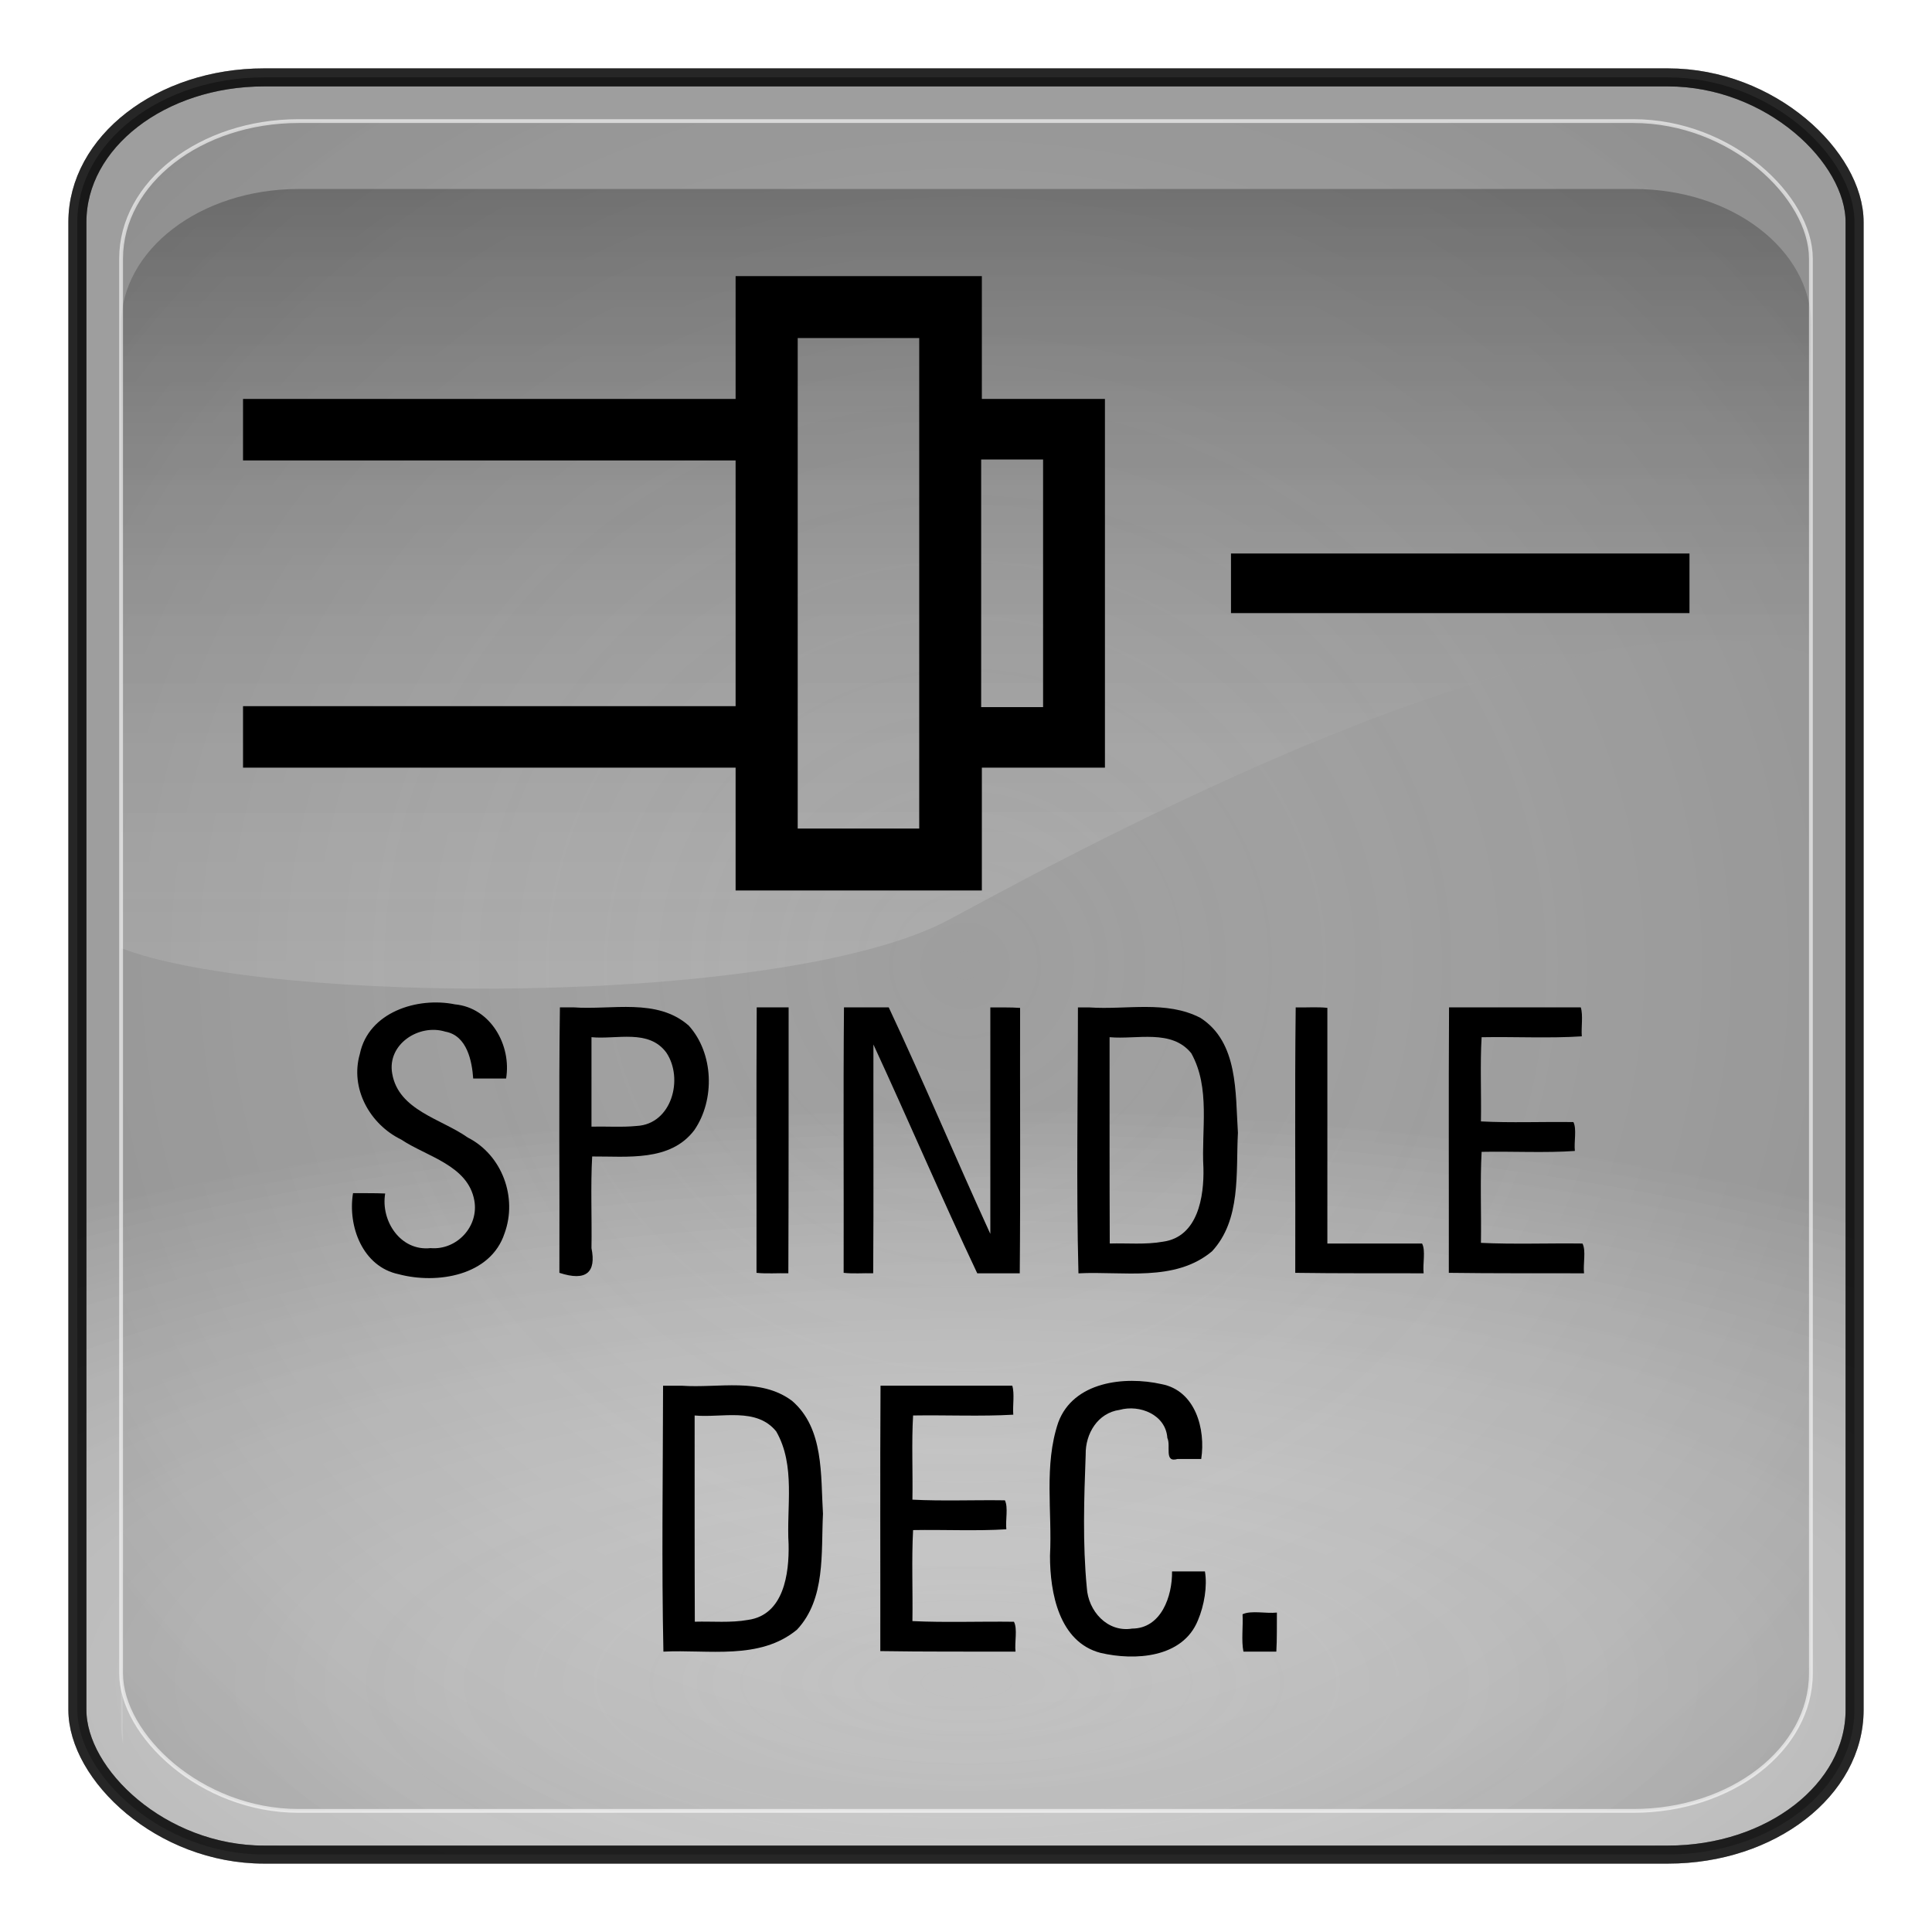 <?xml version="1.0" encoding="UTF-8" standalone="no"?>
<!-- Generator: Adobe Illustrator 16.0.1, SVG Export Plug-In . SVG Version: 6.00 Build 0)  -->

<svg
   xmlns:dc="http://purl.org/dc/elements/1.1/"
   xmlns:cc="http://creativecommons.org/ns#"
   xmlns:rdf="http://www.w3.org/1999/02/22-rdf-syntax-ns#"
   xmlns:svg="http://www.w3.org/2000/svg"
   xmlns="http://www.w3.org/2000/svg"
   xmlns:xlink="http://www.w3.org/1999/xlink"
   xmlns:sodipodi="http://sodipodi.sourceforge.net/DTD/sodipodi-0.dtd"
   xmlns:inkscape="http://www.inkscape.org/namespaces/inkscape"
   version="1.0"
   id="_x31_"
   x="0px"
   y="0px"
   width="350"
   height="350"
   viewBox="0 0 350 350"
   enable-background="new 0 0 612 792"
   xml:space="preserve"
   inkscape:version="0.48.2 r9819"
   sodipodi:docname="7005.svg"><defs
   id="defs59"><radialGradient
     r="333.187"
     fy="467.919"
     fx="373.243"
     cy="467.919"
     cx="373.243"
     gradientTransform="matrix(0.835,2.5391117e-7,-2.4564601e-7,0.808,783.121,707.997)"
     gradientUnits="userSpaceOnUse"
     id="radialGradient3736"
     xlink:href="#linearGradient5443"
     inkscape:collect="always" /><linearGradient
     y2="254.735"
     x2="123.476"
     y1="344.038"
     x1="123.506"
     gradientTransform="matrix(2.319,0,0,2.093,-99.178,-231.55)"
     gradientUnits="userSpaceOnUse"
     id="linearGradient3734"
     xlink:href="#linearGradient3187"
     inkscape:collect="always" /><radialGradient
     r="333.187"
     fy="710.992"
     fx="373.243"
     cy="710.992"
     cx="373.243"
     gradientTransform="matrix(0.863,1.0667183e-7,-5.1097115e-8,0.314,772.903,992.708)"
     gradientUnits="userSpaceOnUse"
     id="radialGradient3732"
     xlink:href="#linearGradient5443"
     inkscape:collect="always" /><radialGradient
     r="333.187"
     fy="710.992"
     fx="373.243"
     cy="710.992"
     cx="373.243"
     gradientTransform="matrix(0.863,1.0667183e-7,-5.1097115e-8,0.314,772.903,992.708)"
     gradientUnits="userSpaceOnUse"
     id="radialGradient3722"
     xlink:href="#linearGradient5443"
     inkscape:collect="always" /><radialGradient
     r="333.187"
     fy="467.919"
     fx="373.243"
     cy="467.919"
     cx="373.243"
     gradientTransform="matrix(0.835,2.5391117e-7,-2.4564601e-7,0.808,783.121,707.997)"
     gradientUnits="userSpaceOnUse"
     id="radialGradient3718"
     xlink:href="#linearGradient5443"
     inkscape:collect="always" /><radialGradient
     r="333.187"
     fy="467.919"
     fx="373.243"
     cy="467.919"
     cx="373.243"
     gradientTransform="matrix(0.92,2.7970099e-7,-2.7059634e-7,0.89,-163.703,61.922)"
     gradientUnits="userSpaceOnUse"
     id="radialGradient3703"
     xlink:href="#linearGradient5443"
     inkscape:collect="always" /><linearGradient
     y2="254.735"
     x2="123.476"
     y1="344.038"
     x1="123.506"
     gradientTransform="matrix(2.319,0,0,2.093,-99.178,-231.55)"
     gradientUnits="userSpaceOnUse"
     id="linearGradient3701"
     xlink:href="#linearGradient3187"
     inkscape:collect="always" /><radialGradient
     r="333.187"
     fy="710.992"
     fx="373.243"
     cy="710.992"
     cx="373.243"
     gradientTransform="matrix(0.95,1.1750652e-7,-5.6287062e-8,0.346,-174.959,375.55)"
     gradientUnits="userSpaceOnUse"
     id="radialGradient3699"
     xlink:href="#linearGradient5443"
     inkscape:collect="always" /><radialGradient
     r="333.187"
     fy="467.919"
     fx="373.243"
     cy="467.919"
     cx="373.243"
     gradientTransform="matrix(0.92,2.7970099e-7,-2.7059634e-7,0.89,-163.703,61.922)"
     gradientUnits="userSpaceOnUse"
     id="radialGradient3680"
     xlink:href="#linearGradient5443"
     inkscape:collect="always" /><linearGradient
     y2="254.735"
     x2="123.476"
     y1="344.038"
     x1="123.506"
     gradientTransform="matrix(2.319,0,0,2.093,-99.178,-231.55)"
     gradientUnits="userSpaceOnUse"
     id="linearGradient3678"
     xlink:href="#linearGradient3187"
     inkscape:collect="always" /><radialGradient
     r="333.187"
     fy="710.992"
     fx="373.243"
     cy="710.992"
     cx="373.243"
     gradientTransform="matrix(0.95,1.1750652e-7,-5.6287062e-8,0.346,-174.959,375.55)"
     gradientUnits="userSpaceOnUse"
     id="radialGradient3676"
     xlink:href="#linearGradient5443"
     inkscape:collect="always" /><radialGradient
     r="333.187"
     fy="467.919"
     fx="373.243"
     cy="467.919"
     cx="373.243"
     gradientTransform="matrix(0.92,2.7970099e-7,-2.7059634e-7,0.89,-163.703,61.922)"
     gradientUnits="userSpaceOnUse"
     id="radialGradient3654"
     xlink:href="#linearGradient5443"
     inkscape:collect="always" /><linearGradient
     y2="254.735"
     x2="123.476"
     y1="344.038"
     x1="123.506"
     gradientTransform="matrix(2.319,0,0,2.093,-99.178,-231.55)"
     gradientUnits="userSpaceOnUse"
     id="linearGradient3652"
     xlink:href="#linearGradient3187"
     inkscape:collect="always" /><radialGradient
     r="333.187"
     fy="710.992"
     fx="373.243"
     cy="710.992"
     cx="373.243"
     gradientTransform="matrix(0.95,1.1750652e-7,-5.6287062e-8,0.346,-174.959,375.55)"
     gradientUnits="userSpaceOnUse"
     id="radialGradient3650"
     xlink:href="#linearGradient5443"
     inkscape:collect="always" /><radialGradient
     r="333.187"
     fy="467.919"
     fx="373.243"
     cy="467.919"
     cx="373.243"
     gradientTransform="matrix(0.92,2.7970099e-7,-2.7059634e-7,0.89,-163.703,61.922)"
     gradientUnits="userSpaceOnUse"
     id="radialGradient3627"
     xlink:href="#linearGradient5443"
     inkscape:collect="always" /><linearGradient
     y2="254.735"
     x2="123.476"
     y1="344.038"
     x1="123.506"
     gradientTransform="matrix(2.319,0,0,2.093,-99.178,-231.55)"
     gradientUnits="userSpaceOnUse"
     id="linearGradient3625"
     xlink:href="#linearGradient3187"
     inkscape:collect="always" /><radialGradient
     r="333.187"
     fy="710.992"
     fx="373.243"
     cy="710.992"
     cx="373.243"
     gradientTransform="matrix(0.95,1.1750652e-7,-5.6287062e-8,0.346,-174.959,375.55)"
     gradientUnits="userSpaceOnUse"
     id="radialGradient3623"
     xlink:href="#linearGradient5443"
     inkscape:collect="always" /><radialGradient
     r="333.187"
     fy="467.919"
     fx="373.243"
     cy="467.919"
     cx="373.243"
     gradientTransform="matrix(0.92,2.7970099e-7,-2.7059634e-7,0.89,-163.703,61.922)"
     gradientUnits="userSpaceOnUse"
     id="radialGradient3599"
     xlink:href="#linearGradient5443"
     inkscape:collect="always" /><linearGradient
     y2="254.735"
     x2="123.476"
     y1="344.038"
     x1="123.506"
     gradientTransform="matrix(2.319,0,0,2.093,-99.178,-231.55)"
     gradientUnits="userSpaceOnUse"
     id="linearGradient3597"
     xlink:href="#linearGradient3187"
     inkscape:collect="always" /><radialGradient
     r="333.187"
     fy="710.992"
     fx="373.243"
     cy="710.992"
     cx="373.243"
     gradientTransform="matrix(0.95,1.1750652e-7,-5.6287062e-8,0.346,-174.959,375.55)"
     gradientUnits="userSpaceOnUse"
     id="radialGradient3595"
     xlink:href="#linearGradient5443"
     inkscape:collect="always" /><radialGradient
     r="333.187"
     fy="467.919"
     fx="373.243"
     cy="467.919"
     cx="373.243"
     gradientTransform="matrix(0.92,2.7970099e-7,-2.7059634e-7,0.89,-163.703,61.922)"
     gradientUnits="userSpaceOnUse"
     id="radialGradient3525"
     xlink:href="#linearGradient5443"
     inkscape:collect="always" /><linearGradient
     y2="254.735"
     x2="123.476"
     y1="344.038"
     x1="123.506"
     gradientTransform="matrix(2.319,0,0,2.093,-99.178,-231.55)"
     gradientUnits="userSpaceOnUse"
     id="linearGradient3523"
     xlink:href="#linearGradient3187"
     inkscape:collect="always" /><radialGradient
     r="333.187"
     fy="710.992"
     fx="373.243"
     cy="710.992"
     cx="373.243"
     gradientTransform="matrix(0.95,1.1750652e-7,-5.6287062e-8,0.346,-174.959,375.55)"
     gradientUnits="userSpaceOnUse"
     id="radialGradient3521"
     xlink:href="#linearGradient5443"
     inkscape:collect="always" /><radialGradient
     r="333.187"
     fy="467.919"
     fx="373.243"
     cy="467.919"
     cx="373.243"
     gradientTransform="matrix(0.92,2.7970099e-7,-2.7059634e-7,0.89,-163.703,61.922)"
     gradientUnits="userSpaceOnUse"
     id="radialGradient3497"
     xlink:href="#linearGradient5443"
     inkscape:collect="always" /><linearGradient
     y2="254.735"
     x2="123.476"
     y1="344.038"
     x1="123.506"
     gradientTransform="matrix(2.319,0,0,2.093,-99.178,-231.55)"
     gradientUnits="userSpaceOnUse"
     id="linearGradient3495"
     xlink:href="#linearGradient3187"
     inkscape:collect="always" /><radialGradient
     r="333.187"
     fy="710.992"
     fx="373.243"
     cy="710.992"
     cx="373.243"
     gradientTransform="matrix(0.95,1.1750652e-7,-5.6287062e-8,0.346,-174.959,375.55)"
     gradientUnits="userSpaceOnUse"
     id="radialGradient3493"
     xlink:href="#linearGradient5443"
     inkscape:collect="always" /><linearGradient
     id="linearGradient5443"><stop
       id="stop5445"
       offset="0"
       style="stop-color:#ffffff;stop-opacity:0;" /><stop
       id="stop5447"
       offset="1"
       style="stop-color:#000000;stop-opacity:0.34;" /></linearGradient><linearGradient
     id="linearGradient3157"><stop
       style="stop-color:#49bcff;stop-opacity:1;"
       offset="0"
       id="stop3159" /><stop
       style="stop-color:#494c96;stop-opacity:1;"
       offset="1"
       id="stop3161" /></linearGradient><linearGradient
     id="linearGradient3171"><stop
       id="stop3173"
       offset="0"
       style="stop-color:#49bcff;stop-opacity:1;" /><stop
       id="stop3175"
       offset="1"
       style="stop-color:#494cdc;stop-opacity:1;" /></linearGradient><linearGradient
     id="linearGradient3187"><stop
       style="stop-color:#ffffff;stop-opacity:0.396;"
       offset="0"
       id="stop3189" /><stop
       style="stop-color:#000000;stop-opacity:1;"
       offset="1"
       id="stop3191" /></linearGradient><linearGradient
     id="linearGradient4395"><stop
       style="stop-color:#110084;stop-opacity:1;"
       offset="0"
       id="stop4397" /><stop
       style="stop-color:#a695ff;stop-opacity:1;"
       offset="1"
       id="stop4399" /></linearGradient><linearGradient
     id="linearGradient4383"><stop
       style="stop-color:#00037f;stop-opacity:1;"
       offset="0"
       id="stop4385" /><stop
       style="stop-color:#00037f;stop-opacity:0;"
       offset="1"
       id="stop4387" /></linearGradient><inkscape:perspective
     sodipodi:type="inkscape:persp3d"
     inkscape:vp_x="0 : 526.18109 : 1"
     inkscape:vp_y="0 : 1000 : 0"
     inkscape:vp_z="744.09448 : 526.18109 : 1"
     inkscape:persp3d-origin="372.04724 : 350.78739 : 1"
     id="perspective3214" /><linearGradient
     inkscape:collect="always"
     xlink:href="#linearGradient4383"
     id="linearGradient4389"
     x1="371.422"
     y1="298.594"
     x2="396.912"
     y2="655.451"
     gradientUnits="userSpaceOnUse" /><linearGradient
     inkscape:collect="always"
     xlink:href="#linearGradient4395"
     id="linearGradient4401"
     x1="360.498"
     y1="167.504"
     x2="360.498"
     y2="540.867"
     gradientUnits="userSpaceOnUse" /><linearGradient
     inkscape:collect="always"
     xlink:href="#linearGradient3187"
     id="linearGradient4562"
     gradientUnits="userSpaceOnUse"
     gradientTransform="matrix(2.319,0,0,2.093,93.115,-256.85)"
     x1="123.506"
     y1="344.038"
     x2="123.476"
     y2="254.735" /><radialGradient
     inkscape:collect="always"
     xlink:href="#linearGradient3171"
     id="radialGradient4569"
     gradientUnits="userSpaceOnUse"
     gradientTransform="matrix(0.92,2.7970099e-7,-2.7059634e-7,0.89,28.59,48.634)"
     cx="373.243"
     cy="467.919"
     fx="373.243"
     fy="467.919"
     r="333.187" /><radialGradient
     inkscape:collect="always"
     xlink:href="#linearGradient3157"
     id="radialGradient4572"
     gradientUnits="userSpaceOnUse"
     gradientTransform="matrix(0.95,1.1750652e-7,-5.6287062e-8,0.346,17.335,362.442)"
     cx="373.243"
     cy="710.992"
     fx="373.243"
     fy="710.992"
     r="333.187" /><filter
     inkscape:collect="always"
     id="filter4659"
     color-interpolation-filters="sRGB"><feGaussianBlur
       inkscape:collect="always"
       stdDeviation="2.775"
       id="feGaussianBlur4661" /></filter><radialGradient
     inkscape:collect="always"
     xlink:href="#linearGradient3157"
     id="radialGradient4766"
     gradientUnits="userSpaceOnUse"
     gradientTransform="matrix(0.95,1.1750652e-7,-5.6287062e-8,0.346,17.335,362.442)"
     cx="373.243"
     cy="710.992"
     fx="373.243"
     fy="710.992"
     r="333.187" /><radialGradient
     inkscape:collect="always"
     xlink:href="#linearGradient3171"
     id="radialGradient4768"
     gradientUnits="userSpaceOnUse"
     gradientTransform="matrix(0.92,2.7970099e-7,-2.7059634e-7,0.89,28.59,48.634)"
     cx="373.243"
     cy="467.919"
     fx="373.243"
     fy="467.919"
     r="333.187" /><linearGradient
     inkscape:collect="always"
     xlink:href="#linearGradient3187"
     id="linearGradient4770"
     gradientUnits="userSpaceOnUse"
     gradientTransform="matrix(2.319,0,0,2.093,93.115,-256.85)"
     x1="123.506"
     y1="344.038"
     x2="123.476"
     y2="254.735" /><linearGradient
     inkscape:collect="always"
     xlink:href="#linearGradient3187"
     id="linearGradient4773"
     gradientUnits="userSpaceOnUse"
     gradientTransform="matrix(2.319,0,0,2.093,93.115,-256.85)"
     x1="123.506"
     y1="344.038"
     x2="123.476"
     y2="254.735" /><radialGradient
     inkscape:collect="always"
     xlink:href="#linearGradient3171"
     id="radialGradient4776"
     gradientUnits="userSpaceOnUse"
     gradientTransform="matrix(0.92,2.7970099e-7,-2.7059634e-7,0.89,28.59,48.634)"
     cx="373.243"
     cy="467.919"
     fx="373.243"
     fy="467.919"
     r="333.187" /><radialGradient
     inkscape:collect="always"
     xlink:href="#linearGradient3157"
     id="radialGradient4779"
     gradientUnits="userSpaceOnUse"
     gradientTransform="matrix(0.95,1.1750652e-7,-5.6287062e-8,0.346,17.335,362.442)"
     cx="373.243"
     cy="710.992"
     fx="373.243"
     fy="710.992"
     r="333.187" /><radialGradient
     inkscape:collect="always"
     xlink:href="#linearGradient3157"
     id="radialGradient4790"
     gradientUnits="userSpaceOnUse"
     gradientTransform="matrix(0.95,1.1750652e-7,-5.6287062e-8,0.346,17.335,362.442)"
     cx="373.243"
     cy="710.992"
     fx="373.243"
     fy="710.992"
     r="333.187" /><radialGradient
     inkscape:collect="always"
     xlink:href="#linearGradient3171"
     id="radialGradient4792"
     gradientUnits="userSpaceOnUse"
     gradientTransform="matrix(0.92,2.7970099e-7,-2.7059634e-7,0.89,28.59,48.634)"
     cx="373.243"
     cy="467.919"
     fx="373.243"
     fy="467.919"
     r="333.187" /><linearGradient
     inkscape:collect="always"
     xlink:href="#linearGradient3187"
     id="linearGradient4794"
     gradientUnits="userSpaceOnUse"
     gradientTransform="matrix(2.319,0,0,2.093,93.115,-256.85)"
     x1="123.506"
     y1="344.038"
     x2="123.476"
     y2="254.735" /><linearGradient
     inkscape:collect="always"
     xlink:href="#linearGradient3187"
     id="linearGradient4799"
     gradientUnits="userSpaceOnUse"
     gradientTransform="matrix(2.319,0,0,2.093,93.115,-256.85)"
     x1="123.506"
     y1="344.038"
     x2="123.476"
     y2="254.735" /><radialGradient
     inkscape:collect="always"
     xlink:href="#linearGradient3171"
     id="radialGradient4802"
     gradientUnits="userSpaceOnUse"
     gradientTransform="matrix(0.92,2.7970099e-7,-2.7059634e-7,0.89,28.59,48.634)"
     cx="373.243"
     cy="467.919"
     fx="373.243"
     fy="467.919"
     r="333.187" /><radialGradient
     inkscape:collect="always"
     xlink:href="#linearGradient3157"
     id="radialGradient4805"
     gradientUnits="userSpaceOnUse"
     gradientTransform="matrix(0.95,1.1750652e-7,-5.6287062e-8,0.346,17.335,362.442)"
     cx="373.243"
     cy="710.992"
     fx="373.243"
     fy="710.992"
     r="333.187" /><radialGradient
     inkscape:collect="always"
     xlink:href="#linearGradient3157"
     id="radialGradient4820"
     gradientUnits="userSpaceOnUse"
     gradientTransform="matrix(0.95,1.1750652e-7,-5.6287062e-8,0.346,17.335,362.442)"
     cx="373.243"
     cy="710.992"
     fx="373.243"
     fy="710.992"
     r="333.187" /><radialGradient
     inkscape:collect="always"
     xlink:href="#linearGradient3171"
     id="radialGradient4822"
     gradientUnits="userSpaceOnUse"
     gradientTransform="matrix(0.92,2.7970099e-7,-2.7059634e-7,0.89,28.59,48.634)"
     cx="373.243"
     cy="467.919"
     fx="373.243"
     fy="467.919"
     r="333.187" /><linearGradient
     inkscape:collect="always"
     xlink:href="#linearGradient3187"
     id="linearGradient4824"
     gradientUnits="userSpaceOnUse"
     gradientTransform="matrix(2.319,0,0,2.093,93.115,-256.85)"
     x1="123.506"
     y1="344.038"
     x2="123.476"
     y2="254.735" /><linearGradient
     inkscape:collect="always"
     xlink:href="#linearGradient3187"
     id="linearGradient4827"
     gradientUnits="userSpaceOnUse"
     gradientTransform="matrix(2.319,0,0,2.093,-99.178,-231.55)"
     x1="123.506"
     y1="344.038"
     x2="123.476"
     y2="254.735" /><radialGradient
     inkscape:collect="always"
     xlink:href="#linearGradient5443"
     id="radialGradient4832"
     gradientUnits="userSpaceOnUse"
     gradientTransform="matrix(0.92,2.7970099e-7,-2.7059634e-7,0.89,-163.703,61.922)"
     cx="373.243"
     cy="467.919"
     fx="373.243"
     fy="467.919"
     r="333.187" /><radialGradient
     inkscape:collect="always"
     xlink:href="#linearGradient5443"
     id="radialGradient4835"
     gradientUnits="userSpaceOnUse"
     gradientTransform="matrix(0.95,1.1750652e-7,-5.6287062e-8,0.346,-174.959,375.55)"
     cx="373.243"
     cy="710.992"
     fx="373.243"
     fy="710.992"
     r="333.187" /><filter
     inkscape:collect="always"
     id="filter5511"
     color-interpolation-filters="sRGB"><feGaussianBlur
       inkscape:collect="always"
       stdDeviation="3.237"
       id="feGaussianBlur5513" /></filter><radialGradient
     inkscape:collect="always"
     xlink:href="#linearGradient5443-5"
     id="radialGradient4835-3"
     gradientUnits="userSpaceOnUse"
     gradientTransform="matrix(0.95,1.1750652e-7,-5.6287062e-8,0.346,317.806,185.688)"
     cx="373.243"
     cy="710.992"
     fx="373.243"
     fy="710.992"
     r="333.187" /><linearGradient
     id="linearGradient5443-5"><stop
       id="stop5445-4"
       offset="0"
       style="stop-color:#ffffff;stop-opacity:0;" /><stop
       id="stop5447-3"
       offset="1"
       style="stop-color:#000000;stop-opacity:0.34;" /></linearGradient><radialGradient
     inkscape:collect="always"
     xlink:href="#linearGradient5443"
     id="radialGradient3272"
     gradientUnits="userSpaceOnUse"
     gradientTransform="matrix(0.95,1.1750652e-7,-5.6287062e-8,0.346,-174.959,375.55)"
     cx="373.243"
     cy="710.992"
     fx="373.243"
     fy="710.992"
     r="333.187" /><linearGradient
     inkscape:collect="always"
     xlink:href="#linearGradient3187"
     id="linearGradient3274"
     gradientUnits="userSpaceOnUse"
     gradientTransform="matrix(2.319,0,0,2.093,-99.178,-231.55)"
     x1="123.506"
     y1="344.038"
     x2="123.476"
     y2="254.735" /><radialGradient
     inkscape:collect="always"
     xlink:href="#linearGradient5443"
     id="radialGradient3276"
     gradientUnits="userSpaceOnUse"
     gradientTransform="matrix(0.92,2.7970099e-7,-2.7059634e-7,0.89,-163.703,61.922)"
     cx="373.243"
     cy="467.919"
     fx="373.243"
     fy="467.919"
     r="333.187" /><radialGradient
     inkscape:collect="always"
     xlink:href="#linearGradient5443"
     id="radialGradient3410"
     gradientUnits="userSpaceOnUse"
     gradientTransform="matrix(0.863,1.0667183e-7,-5.1097115e-8,0.314,772.903,992.708)"
     cx="373.243"
     cy="710.992"
     fx="373.243"
     fy="710.992"
     r="333.187" /><linearGradient
     inkscape:collect="always"
     xlink:href="#linearGradient3187"
     id="linearGradient3412"
     gradientUnits="userSpaceOnUse"
     gradientTransform="matrix(2.319,0,0,2.093,-99.178,-231.55)"
     x1="123.506"
     y1="344.038"
     x2="123.476"
     y2="254.735" /><radialGradient
     inkscape:collect="always"
     xlink:href="#linearGradient5443"
     id="radialGradient3414"
     gradientUnits="userSpaceOnUse"
     gradientTransform="matrix(0.835,2.5391117e-7,-2.4564601e-7,0.808,783.121,707.997)"
     cx="373.243"
     cy="467.919"
     fx="373.243"
     fy="467.919"
     r="333.187" /></defs><sodipodi:namedview
   pagecolor="#ffffff"
   bordercolor="#666666"
   borderopacity="1"
   objecttolerance="10"
   gridtolerance="10"
   guidetolerance="10"
   inkscape:pageopacity="0"
   inkscape:pageshadow="2"
   inkscape:window-width="1920"
   inkscape:window-height="1071"
   id="namedview57"
   showgrid="false"
   showguides="true"
   inkscape:guide-bbox="true"
   inkscape:zoom="0.84281414"
   inkscape:cx="408.15235"
   inkscape:cy="74.648178"
   inkscape:window-x="0"
   inkscape:window-y="0"
   inkscape:window-maximized="1"
   inkscape:current-layer="_x31_"
   fit-margin-top="0"
   fit-margin-left="0"
   fit-margin-right="0"
   fit-margin-bottom="0" />

<g
   id="LWPOLYLINE_1_"
   style="fill:#000000;fill-opacity:1;stroke:none"
   transform="translate(498.915,-307.323)">
	
		
</g>



<g
   id="LWPOLYLINE_5_"
   style="fill:#000000;fill-opacity:1;stroke:none"
   transform="translate(498.915,-307.323)">
	
		
</g>



<g
   id="LWPOLYLINE_9_"
   style="fill:#000000;fill-opacity:1;stroke:none"
   transform="translate(498.915,-307.323)">
	
		
</g>





<g
   id="LWPOLYLINE_15_"
   style="fill:#000000;fill-opacity:1;stroke:none"
   transform="translate(498.915,-307.323)">
	
		
</g>
<g
   id="LWPOLYLINE_16_"
   style="fill:#000000;fill-opacity:1;stroke:none"
   transform="translate(498.915,-307.323)">
	
		
</g>

<g
   id="g3725"
   transform="translate(-919.91,-911.15)"><rect
     inkscape:export-ydpi="29.879425"
     inkscape:export-xdpi="29.879425"
     inkscape:export-filename="C:\Documents and Settings\adscro24\Desktop\128.png"
     style="opacity:0.613;fill:#464646;fill-opacity:0.785;stroke:none;filter:url(#filter4659)"
     id="rect3279"
     width="152.938"
     height="152.938"
     x="135.394"
     y="48.637"
     rx="16.068"
     ry="12.452"
     transform="matrix(2.105,0,0,2.105,648.907,822.783)" /><rect
     inkscape:export-ydpi="29.879425"
     inkscape:export-xdpi="29.879425"
     inkscape:export-filename="C:\Documents and Settings\adscro24\Desktop\128.png"
     style="opacity:0.613;fill:url(#radialGradient3410);fill-opacity:1;stroke:#000000;stroke-width:3.268;stroke-miterlimit:4;stroke-opacity:1;stroke-dasharray:none"
     id="rect3155"
     width="321.958"
     height="321.958"
     x="933.93"
     y="925.171"
     rx="33.825"
     ry="26.214" /><path
     transform="matrix(0.908,0,0,0.908,931.73,651.785)"
     inkscape:export-ydpi="29.879425"
     inkscape:export-xdpi="29.879425"
     inkscape:export-filename="C:\Documents and Settings\adscro24\Desktop\128.png"
     inkscape:connector-curvature="0"
     style="opacity:0.613;fill:url(#linearGradient3412);fill-opacity:1;stroke:none;filter:url(#filter5511)"
     d="m 46.582,323.349 c -19.627,0 -35.443,12.098 -35.443,27.142 l 0,124.309 c 29.255,11.386 132.701,11.896 165.405,-5.79 33.328,-18.024 127.544,-68.443 171.825,-52.721 l 0,-65.798 c 0,-15.044 -15.799,-27.142 -35.426,-27.142 l -266.361,0 z M 11.139,586.82 l 0,42.884 c 0,1.331 0.143,2.636 0.383,3.915 -0.119,-12.811 -0.26,-28.889 -0.383,-46.799 z"
     id="rect3177" /><rect
     inkscape:export-ydpi="29.879425"
     inkscape:export-xdpi="29.879425"
     inkscape:export-filename="C:\Documents and Settings\adscro24\Desktop\128.png"
     style="opacity:0.613;fill:url(#radialGradient3414);fill-opacity:1;stroke:#ffffff;stroke-width:0.69;stroke-linecap:square;stroke-miterlimit:4;stroke-opacity:1;stroke-dasharray:none"
     id="rect3473"
     width="306.124"
     height="306.124"
     x="941.847"
     y="933.088"
     rx="32.162"
     ry="24.925" /><rect
     inkscape:export-ydpi="29.879425"
     inkscape:export-xdpi="29.879425"
     inkscape:export-filename="C:\Documents and Settings\adscro24\Desktop\128.png"
     style="opacity:0.613;fill:#ffffff;fill-opacity:0;stroke:#000000;stroke-width:3.268;stroke-miterlimit:4;stroke-opacity:1;stroke-dasharray:none"
     id="rect3155-2"
     width="321.958"
     height="321.958"
     x="933.93"
     y="925.171"
     rx="33.825"
     ry="26.214" /></g><g
   id="LWPOLYLINE_2_-2"
   style="fill:#000000;fill-opacity:1;stroke:none"
   transform="translate(400.391,135.821)">
	
		
</g><g
   id="g3012"
   transform="matrix(0.5,0,0,0.5,21.793,-22.728)"><g
     style="fill:#000000;fill-opacity:1;stroke:none"
     id="LWPOLYLINE_10_">
	
		<path
   inkscape:connector-curvature="0"
   id="path34"
   d="m 196.656,547.531 c -0.053,32.002 -0.549,64.846 0.125,96.344 16.158,-0.841 34.866,3.243 48.406,-7.969 10.434,-11.139 8.701,-27.851 9.406,-42 -0.867,-13.962 0.43,-30.902 -11.218,-40.906 -11.472,-8.582 -26.617,-4.528 -39.906,-5.469 -2.271,-1.4e-4 -4.542,2.4e-4 -6.812,-1.5e-4 z m 11.438,10.781 c 9.844,0.934 22.393,-3.095 29.562,5.781 7.092,12.375 3.657,27.301 4.481,40.886 0.235,10.581 -1.714,25.587 -14.668,27.395 -6.37,1.139 -12.878,0.477 -19.312,0.656 -0.1,-24.906 -0.048,-49.813 -0.062,-74.719 z"
   style="fill:#000000;fill-opacity:1;stroke:none" />
</g><g
     style="fill:#000000;fill-opacity:1;stroke:none"
     id="LWPOLYLINE_2_">
	
		<path
   inkscape:connector-curvature="0"
   id="path10"
   d="m 159.281,410.438 c -0.44,32.014 -0.062,64.133 -0.188,96.188 9.862,3.243 13.377,-0.302 11.625,-8.938 0.178,-10.999 -0.349,-22.549 0.25,-33.219 12.713,-0.087 28.274,1.979 37,-9.531 7.574,-10.998 7.05,-27.905 -2.031,-37.906 -11.539,-10.108 -27.851,-5.554 -41.781,-6.594 -1.625,-2.2e-4 -3.251,3.9e-4 -4.875,-2.5e-4 z m 11.438,10.812 c 9.062,0.897 20.755,-3.088 27.125,5.594 6.337,9.405 1.973,25.896 -10.719,26.563 -5.439,0.532 -10.941,0.123 -16.406,0.25 0,-10.802 0,-21.605 0,-32.406 z"
   style="fill:#000000;fill-opacity:1;stroke:none" />
</g><g
     style="fill:#000000;fill-opacity:1;stroke:none"
     id="LWPOLYLINE_6_">
	
		<path
   inkscape:connector-curvature="0"
   id="path22"
   d="m 346.969,410.469 c -0.004,31.979 -0.631,64.97 0.188,96.344 16.14,-0.861 34.878,3.289 48.375,-7.969 10.631,-11.436 8.634,-28.53 9.406,-42.98 -0.968,-14.401 0.217,-32.755 -13.593,-41.614 -12.356,-6.428 -26.806,-2.86 -40.156,-3.781 -1.406,-1.3e-4 -2.813,2.3e-4 -4.219,-1.5e-4 z M 358.438,421.25 c 9.857,0.915 22.415,-3.061 29.594,5.812 7.036,12.622 3.605,27.724 4.406,41.531 0.266,10.423 -1.977,24.989 -14.625,26.75 -6.37,1.136 -12.877,0.479 -19.312,0.656 -0.108,-24.916 -0.049,-49.834 -0.062,-74.75 z"
   style="fill:#000000;fill-opacity:1;stroke:none" />
</g><g
     style="fill:#000000;fill-opacity:1;stroke:none"
     id="LWPOLYLINE_14_">
	
		<path
   id="polygon46"
   d="m 222.938,145.5 0,44.5 -178.469,0 0,22.281 178.469,0 0,89.031 -178.469,0 0,22.281 178.469,0 0,44.5 89.219,0 0,-44.5 44.594,0 0,-133.594 -44.594,0 0,-44.5 -89.219,0 z m 22.5,22.438 44.031,0 0,177.719 -44.031,0 0,-177.719 z m 66.469,44 22.438,0 0,89.719 -22.438,0 0,-89.719 z"
   style="fill:#000000;fill-opacity:1;stroke:none"
   inkscape:connector-curvature="0" />
</g><g
     style="fill:#000000;fill-opacity:1;stroke:none"
     id="LWPOLYLINE">
	
		<path
   inkscape:connector-curvature="0"
   id="path4"
   d="m 84.321,477.758 c -1.973,11.991 3.475,26.637 16.528,29.368 13.796,3.677 33.285,0.654 38.369,-14.801 4.767,-12.973 -0.854,-28.396 -13.322,-34.718 -9.529,-6.768 -25.098,-9.834 -27.376,-23.166 -1.914,-10.653 9.718,-18.153 19.241,-15.199 7.954,1.409 9.683,10.878 10.101,16.982 3.974,0 7.949,0 11.923,0 2.002,-12.045 -5.591,-25.649 -18.534,-26.872 -13.627,-2.772 -31.31,2.804 -34.453,17.949 -3.627,12.477 3.589,25.491 14.957,31.024 9.333,6.234 24.212,9.327 26.513,22.073 1.715,9.436 -6.381,18.091 -15.854,17.27 -10.836,1.194 -18.123,-9.817 -16.443,-19.784 -3.88,-0.179 -7.767,-0.091 -11.65,-0.126 z"
   style="fill:#000000;fill-opacity:1;stroke:none" />
</g><g
     style="fill:#000000;fill-opacity:1;stroke:none"
     id="LWPOLYLINE_3_">
	
		<path
   inkscape:connector-curvature="0"
   id="path13"
   d="m 242.147,410.455 c -3.853,0 -7.705,0 -11.558,0 -0.19,32.049 -0.027,64.119 -0.081,96.176 3.766,0.391 7.706,0.05 11.538,0.162 0.137,-32.112 0.075,-64.225 0.101,-96.338 z"
   style="fill:#000000;fill-opacity:1;stroke:none" />
</g><g
     style="fill:#000000;fill-opacity:1;stroke:none"
     id="LWPOLYLINE_4_">
	
		<path
   inkscape:connector-curvature="0"
   id="path16"
   d="m 315.229,410.455 c 0,27.355 0,54.711 0,82.066 -12.459,-27.224 -24.139,-55.074 -36.806,-82.066 -5.406,0 -10.813,0 -16.219,0 -0.284,32.038 -0.04,64.121 -0.121,96.176 3.485,0.391 7.152,0.05 10.707,0.162 0.193,-27.62 0.024,-55.264 0.081,-82.893 12.715,27.505 24.73,55.653 37.62,82.896 5.134,0 10.268,0 15.402,0 0.284,-32.031 0.04,-64.108 0.121,-96.156 -3.587,-0.264 -7.191,-0.134 -10.785,-0.185 z"
   style="fill:#000000;fill-opacity:1;stroke:none" />
</g><g
     style="fill:#000000;fill-opacity:1;stroke:none"
     id="LWPOLYLINE_7_">
	
		<path
   inkscape:connector-curvature="0"
   id="path25"
   d="m 472.224,506.797 c -0.388,-3.419 0.796,-8.228 -0.567,-10.787 -11.438,0 -22.876,0 -34.314,0 0,-28.465 0,-56.929 0,-85.394 -3.744,-0.391 -7.661,-0.051 -11.471,-0.162 -0.382,32.021 -0.054,64.124 -0.163,96.176 15.503,0.228 31.011,0.123 46.515,0.167 z"
   style="fill:#000000;fill-opacity:1;stroke:none" />
</g><g
     style="fill:#000000;fill-opacity:1;stroke:none"
     id="LWPOLYLINE_8_">
	
		<path
   inkscape:connector-curvature="0"
   id="path28"
   d="m 530.341,506.797 c -0.388,-3.419 0.796,-8.228 -0.567,-10.787 -12.179,-0.165 -25.021,0.333 -36.788,-0.244 0.167,-10.907 -0.327,-22.474 0.244,-32.977 11.148,-0.222 23.175,0.435 33.786,-0.324 -0.368,-3.317 0.747,-7.932 -0.527,-10.458 -11.082,-0.167 -22.825,0.327 -33.503,-0.244 0.177,-10.072 -0.331,-20.828 0.244,-30.502 11.988,-0.22 24.861,0.444 36.301,-0.324 -0.256,-3.387 0.52,-7.599 -0.365,-10.482 -15.911,0 -31.823,0 -47.734,0 -0.19,32.049 -0.027,64.119 -0.081,96.176 16.328,0.224 32.66,0.125 48.99,0.166 z"
   style="fill:#000000;fill-opacity:1;stroke:none" />
</g><g
     style="fill:#000000;fill-opacity:1;stroke:none"
     id="LWPOLYLINE_11_">
	
		<path
   inkscape:connector-curvature="0"
   id="path37"
   d="m 324.355,643.877 c -0.388,-3.433 0.796,-8.253 -0.568,-10.827 -12.179,-0.164 -25.016,0.33 -36.786,-0.242 0.166,-10.906 -0.326,-22.471 0.243,-32.975 11.162,-0.195 23.097,0.382 33.787,-0.285 -0.367,-3.331 0.747,-7.955 -0.527,-10.497 -11.083,-0.165 -22.821,0.324 -33.503,-0.242 0.176,-10.072 -0.33,-20.827 0.243,-30.502 12.002,-0.192 24.777,0.387 36.301,-0.283 -0.257,-3.392 0.521,-7.613 -0.365,-10.502 -15.911,0 -31.823,0 -47.734,0 -0.19,32.043 -0.027,64.106 -0.081,96.157 16.327,0.267 32.661,0.149 48.99,0.198 z"
   style="fill:#000000;fill-opacity:1;stroke:none" />
</g><g
     style="fill:#000000;fill-opacity:1;stroke:none"
     id="LWPOLYLINE_12_">
	
		<path
   inkscape:connector-curvature="0"
   id="path40"
   d="m 391.638,574.08 c 1.659,-10.819 -2.076,-24.792 -14.396,-27.133 -13.414,-3.006 -31.924,-0.905 -37.398,13.87 -5.267,15.529 -2.156,32.256 -2.999,48.337 -0.011,13.372 3.274,31.22 18.292,35.17 12.422,2.903 29.745,1.89 35.293,-11.76 2.31,-5.428 3.471,-12.418 2.553,-17.762 -3.972,0 -7.944,0 -11.916,0 0.137,8.905 -3.879,20.69 -14.469,20.723 -8.964,1.463 -15.936,-6.356 -16.414,-14.842 -1.534,-15.987 -1.003,-32.19 -0.406,-48.227 -0.138,-7.51 4.345,-15.077 12.281,-16.171 7.323,-2.045 16.749,1.763 17.306,10.173 1.378,2.862 -1.312,9.067 3.679,7.62 2.864,10e-4 5.734,-0.003 8.594,0.002 z"
   style="fill:#000000;fill-opacity:1;stroke:none" />
</g><g
     style="fill:#000000;fill-opacity:1;stroke:none"
     id="LWPOLYLINE_13_">
	
		<path
   inkscape:connector-curvature="0"
   id="path43"
   d="m 419.055,629.723 c -3.969,0.426 -9.305,-0.87 -12.443,0.609 0.249,4.414 -0.491,9.515 0.324,13.536 3.972,0 7.944,0 11.916,0 0.273,-4.708 0.157,-9.431 0.203,-14.145 z"
   style="fill:#000000;fill-opacity:1;stroke:none" />
</g><g
     style="fill:#000000;fill-opacity:1;stroke:none"
     id="LWPOLYLINE_17_">
	
		<rect
   style="fill:#000000;fill-opacity:1;stroke:none"
   id="rect55"
   height="21.596"
   width="166.119"
   stroke-miterlimit="10"
   y="245.999"
   x="402.426" />
</g></g></svg>